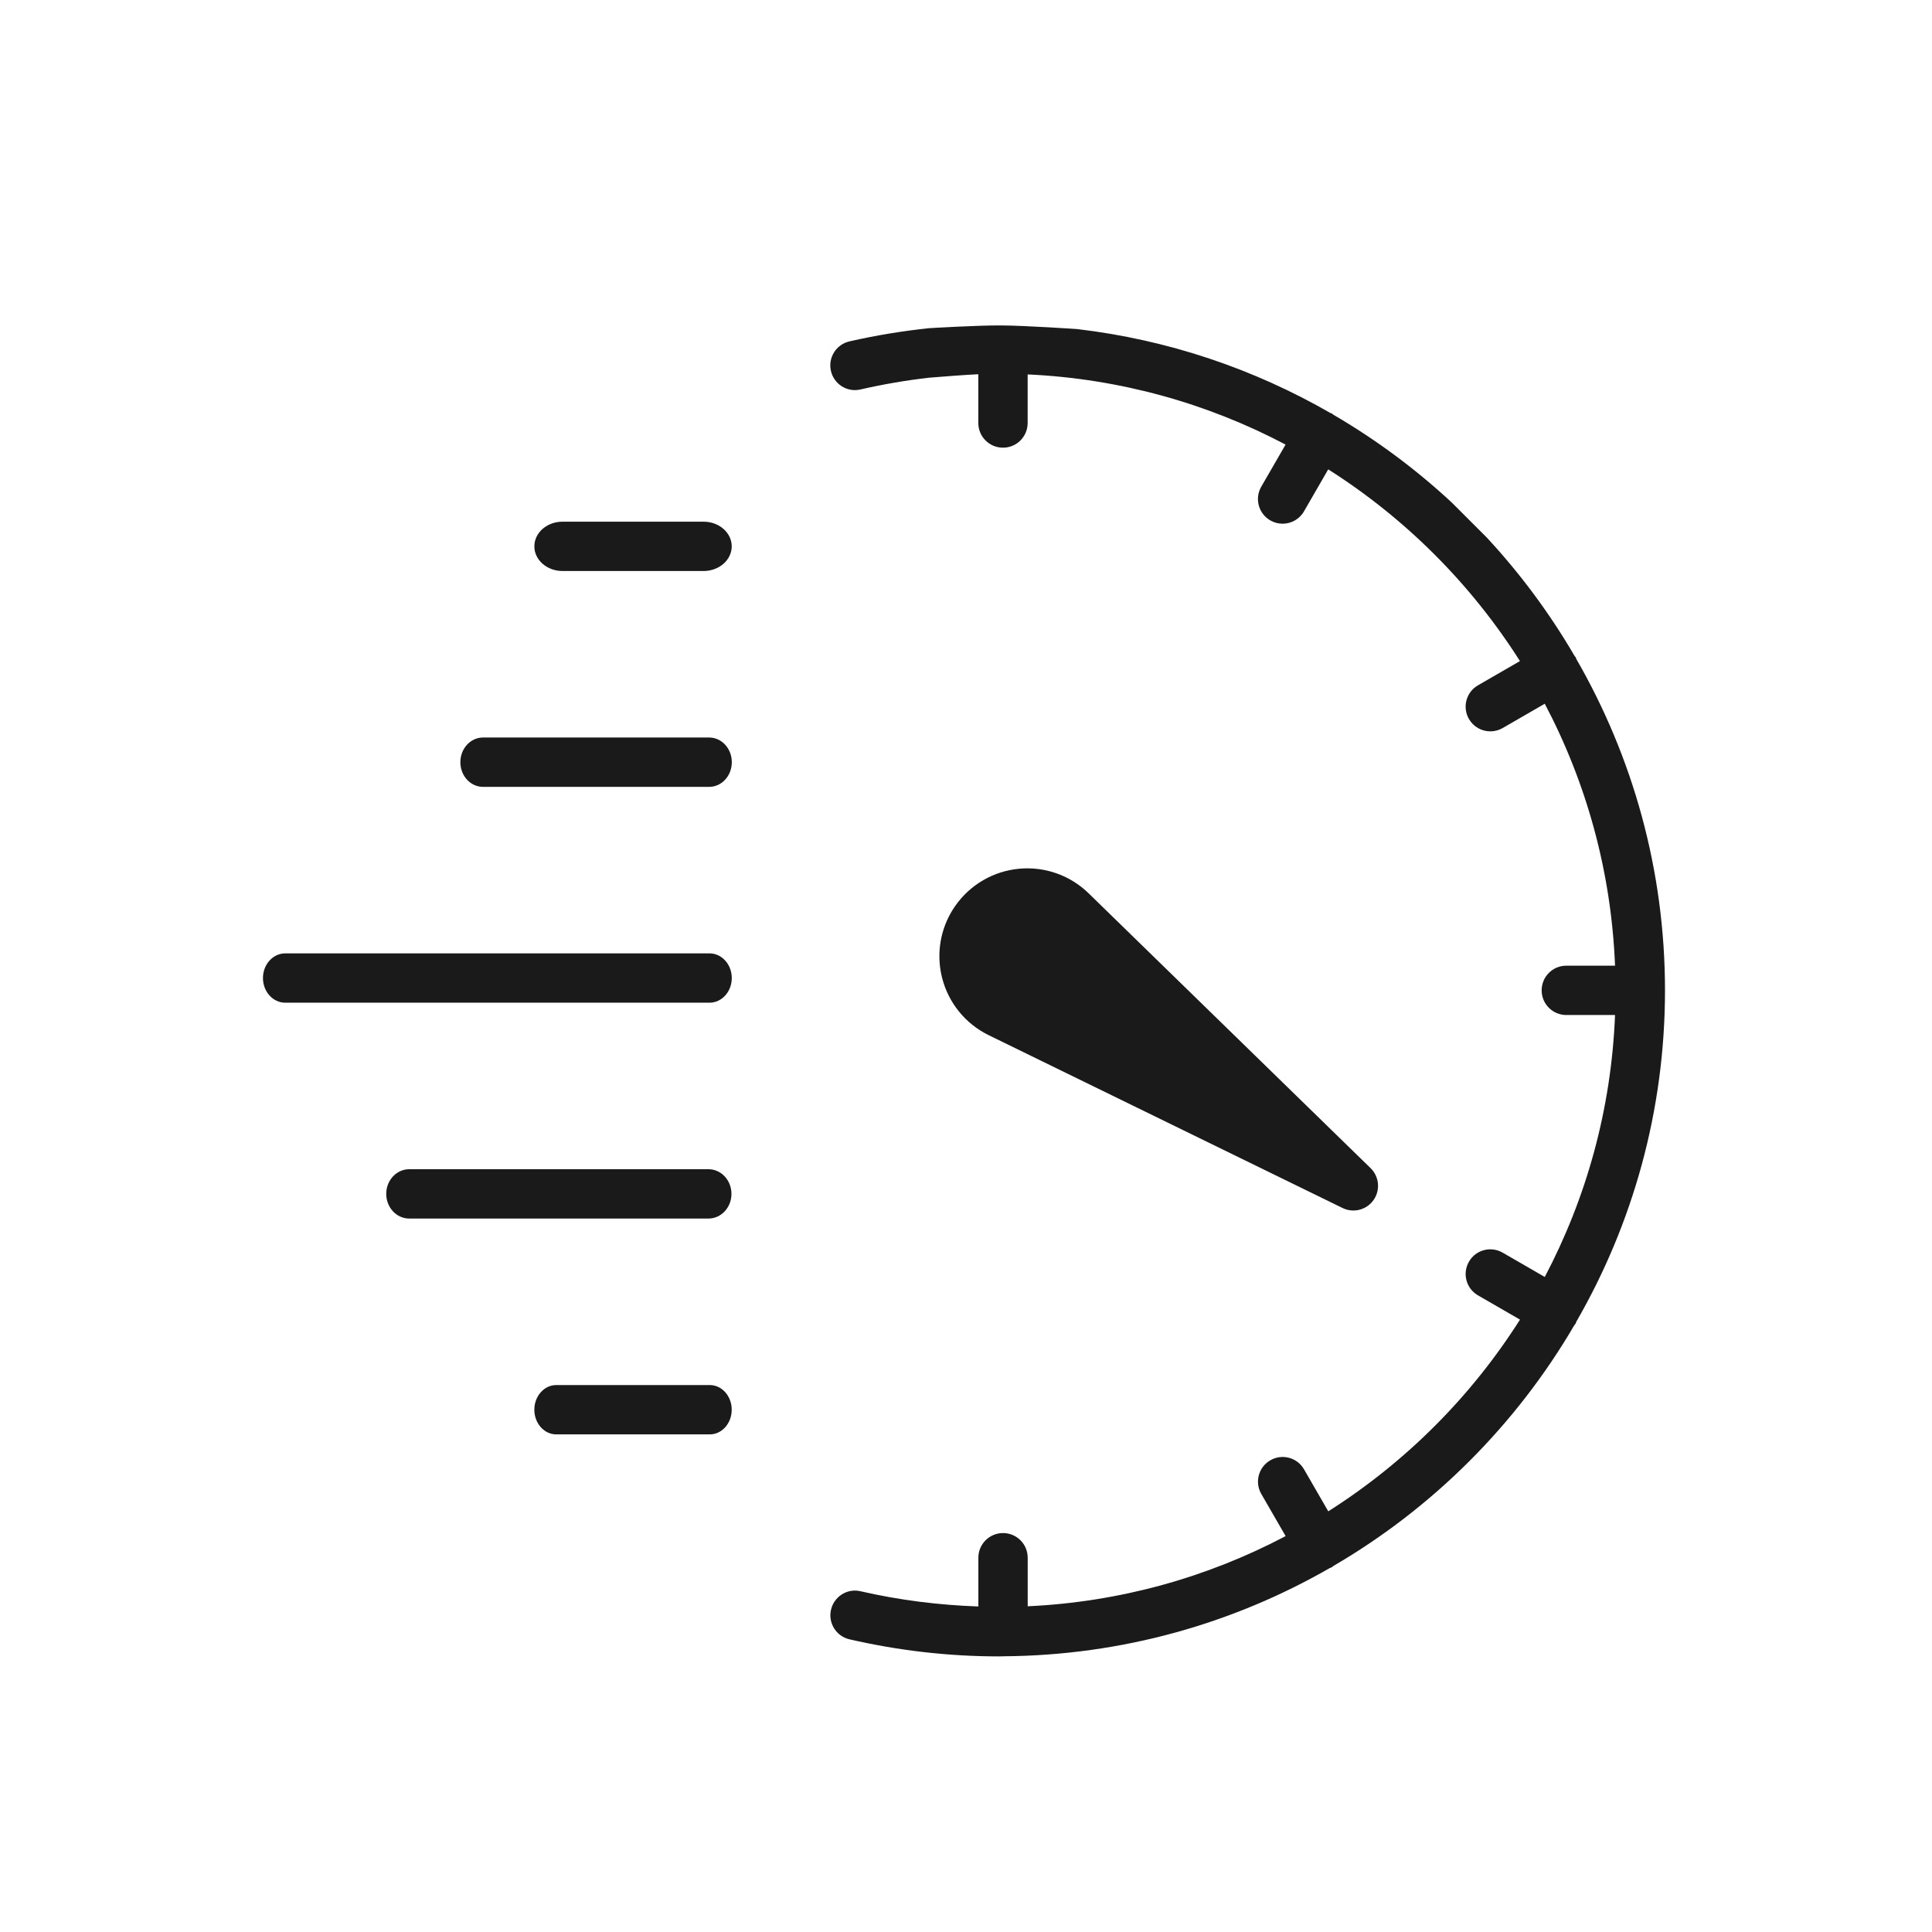 <?xml version="1.0" encoding="UTF-8" standalone="no"?>
<!DOCTYPE svg PUBLIC "-//W3C//DTD SVG 1.1//EN" "http://www.w3.org/Graphics/SVG/1.1/DTD/svg11.dtd">
<svg width="100%" height="100%" viewBox="0 0 250 250" version="1.1" xmlns="http://www.w3.org/2000/svg" xmlns:xlink="http://www.w3.org/1999/xlink" xml:space="preserve" xmlns:serif="http://www.serif.com/" style="fill-rule:evenodd;clip-rule:evenodd;stroke-linejoin:round;stroke-miterlimit:1.414;">
    <rect x="0" y="0" width="250" height="250" fill="#808080" stroke="none"/>
    <g transform="matrix(1,0,0,1,-1449.06,-400)">
        <g transform="matrix(1,0,0,1,859.059,354)">
            <rect x="590" y="46" width="250" height="250" style="fill:white;"/>
        </g>
        <g transform="matrix(3.192,0,0,3.192,-3159.95,-111.271)">
            <g id="stopwatch" transform="matrix(1,0,0,1,1483,199.321)">
                <g>
                    <g id="stopwatch1" serif:id="stopwatch" transform="matrix(1,0,0,1,-30,-30)">
                        <g transform="matrix(1,0,0,1,1.792,0)">
                            <g transform="matrix(0.171,0.985,-0.985,0.171,59.336,-7.159)">
                                <path d="M31.634,37.989C32.675,37.908 33.624,37.377 34.24,36.53L43.603,23.586C43.89,23.189 43.847,22.641 43.499,22.293C43.151,21.946 42.603,21.903 42.206,22.189L29.26,31.555C28.416,32.169 27.885,33.118 27.804,34.159C27.723,35.2 28.1,36.219 28.837,36.956C29.508,37.628 30.413,38 31.354,38C31.447,38 31.54,37.996 31.634,37.989Z" style="fill:rgb(26,26,26);fill-rule:nonzero;"/>
                            </g>
                            <g transform="matrix(1,0,0,1,-1,-2)">
                                <path d="M54.034,19.564C54.024,19.543 54.024,19.521 54.013,19.5C54.001,19.48 53.982,19.469 53.969,19.45C52.958,17.716 51.762,16.103 50.404,14.641L48.99,13.227C47.528,11.869 45.916,10.672 44.181,9.661C44.162,9.648 44.151,9.629 44.131,9.617C44.11,9.605 44.088,9.606 44.067,9.595C40.974,7.813 37.499,6.626 33.794,6.191C33.794,6.191 31.715,6.05 30.715,6.044C29.74,6.038 27.793,6.156 27.793,6.156C26.713,6.271 25.635,6.447 24.569,6.691C24.031,6.814 23.694,7.351 23.818,7.889C23.941,8.427 24.478,8.765 25.016,8.64C25.936,8.429 26.865,8.27 27.796,8.163L28.869,8.08C29.197,8.055 29.499,8.037 29.793,8.023L29.793,10C29.793,10.553 30.24,11 30.793,11C31.346,11 31.793,10.553 31.793,10L31.793,8.03C35.554,8.203 39.098,9.213 42.249,10.875L41.263,12.582C40.987,13.061 41.151,13.672 41.629,13.948C41.786,14.039 41.958,14.082 42.128,14.082C42.474,14.082 42.81,13.903 42.995,13.582L43.978,11.879C47.107,13.864 49.765,16.522 51.75,19.651L50.047,20.634C49.57,20.91 49.406,21.521 49.683,22C49.869,22.321 50.204,22.5 50.55,22.5C50.72,22.5 50.892,22.457 51.049,22.366L52.756,21.38C54.441,24.576 55.454,28.178 55.605,31.999L53.63,31.999C53.077,31.999 52.63,32.446 52.63,32.999C52.63,33.552 53.077,33.999 53.63,33.999L55.605,33.999C55.454,37.82 54.441,41.422 52.756,44.618L51.049,43.632C50.571,43.356 49.959,43.518 49.683,43.998C49.407,44.477 49.571,45.088 50.049,45.364L51.752,46.347C49.767,49.476 47.109,52.134 43.98,54.119L42.997,52.416C42.72,51.936 42.107,51.773 41.631,52.05C41.152,52.326 40.988,52.938 41.265,53.416L42.251,55.123C39.1,56.785 35.556,57.795 31.795,57.968L31.795,56C31.795,55.447 31.348,55 30.795,55C30.242,55 29.795,55.447 29.795,56L29.795,57.976C28.198,57.921 26.596,57.721 25.019,57.359C24.481,57.23 23.944,57.572 23.821,58.11C23.697,58.648 24.034,59.185 24.572,59.308C26.568,59.768 28.607,60 30.63,60C30.679,60 30.726,59.997 30.775,59.996C30.782,59.996 30.787,60 30.793,60C30.801,60 30.808,59.995 30.816,59.995C35.623,59.962 40.133,58.664 44.035,56.422C44.066,56.408 44.099,56.401 44.129,56.383C44.149,56.371 44.16,56.352 44.179,56.339C48.218,53.985 51.593,50.614 53.952,46.578C53.971,46.551 53.995,46.53 54.012,46.5C54.024,46.479 54.023,46.457 54.033,46.436C56.317,42.476 57.63,37.89 57.63,33C57.63,28.11 56.317,23.524 54.034,19.564Z" style="fill:rgb(26,26,26);fill-rule:nonzero;"/>
                            </g>
                            <g transform="matrix(1.143,0,0,1,-7.256,-2)">
                                <path d="M21.793,14L16.793,14C16.24,14 15.793,14.447 15.793,15C15.793,15.553 16.24,16 16.793,16L21.793,16C22.346,16 22.793,15.553 22.793,15C22.793,14.447 22.346,14 21.793,14Z" style="fill:rgb(26,26,26);fill-rule:nonzero;"/>
                            </g>
                            <g transform="matrix(0.917,0,0,1,-2.101,-0.25)">
                                <path d="M21.793,21L11.793,21C11.24,21 10.793,21.447 10.793,22C10.793,22.553 11.24,23 11.793,23L21.793,23C22.346,23 22.793,22.553 22.793,22C22.793,21.447 22.346,21 21.793,21Z" style="fill:rgb(26,26,26);fill-rule:nonzero;"/>
                            </g>
                            <g transform="matrix(0.905,0,0,1,-1.829,-5.5)">
                                <path d="M21.793,35L2.793,35C2.24,35 1.793,35.447 1.793,36C1.793,36.553 2.24,37 2.793,37L21.793,37C22.346,37 22.793,36.553 22.793,36C22.793,35.447 22.346,35 21.793,35Z" style="fill:rgb(26,26,26);fill-rule:nonzero;"/>
                            </g>
                            <g transform="matrix(0.933,0,0,1,-2.48,-3.75)">
                                <path d="M21.793,42L8.793,42C8.24,42 7.793,42.447 7.793,43C7.793,43.553 8.24,44 8.793,44L21.793,44C22.346,44 22.793,43.553 22.793,43C22.793,42.447 22.346,42 21.793,42Z" style="fill:rgb(26,26,26);fill-rule:nonzero;"/>
                            </g>
                            <g transform="matrix(0.889,0,0,1,-1.467,-2)">
                                <path d="M21.793,49L14.793,49C14.24,49 13.793,49.447 13.793,50C13.793,50.553 14.24,51 14.793,51L21.793,51C22.346,51 22.793,50.553 22.793,50C22.793,49.447 22.346,49 21.793,49Z" style="fill:rgb(26,26,26);fill-rule:nonzero;"/>
                            </g>
                        </g>
                    </g>
                </g>
            </g>
        </g>
    </g>
</svg>
